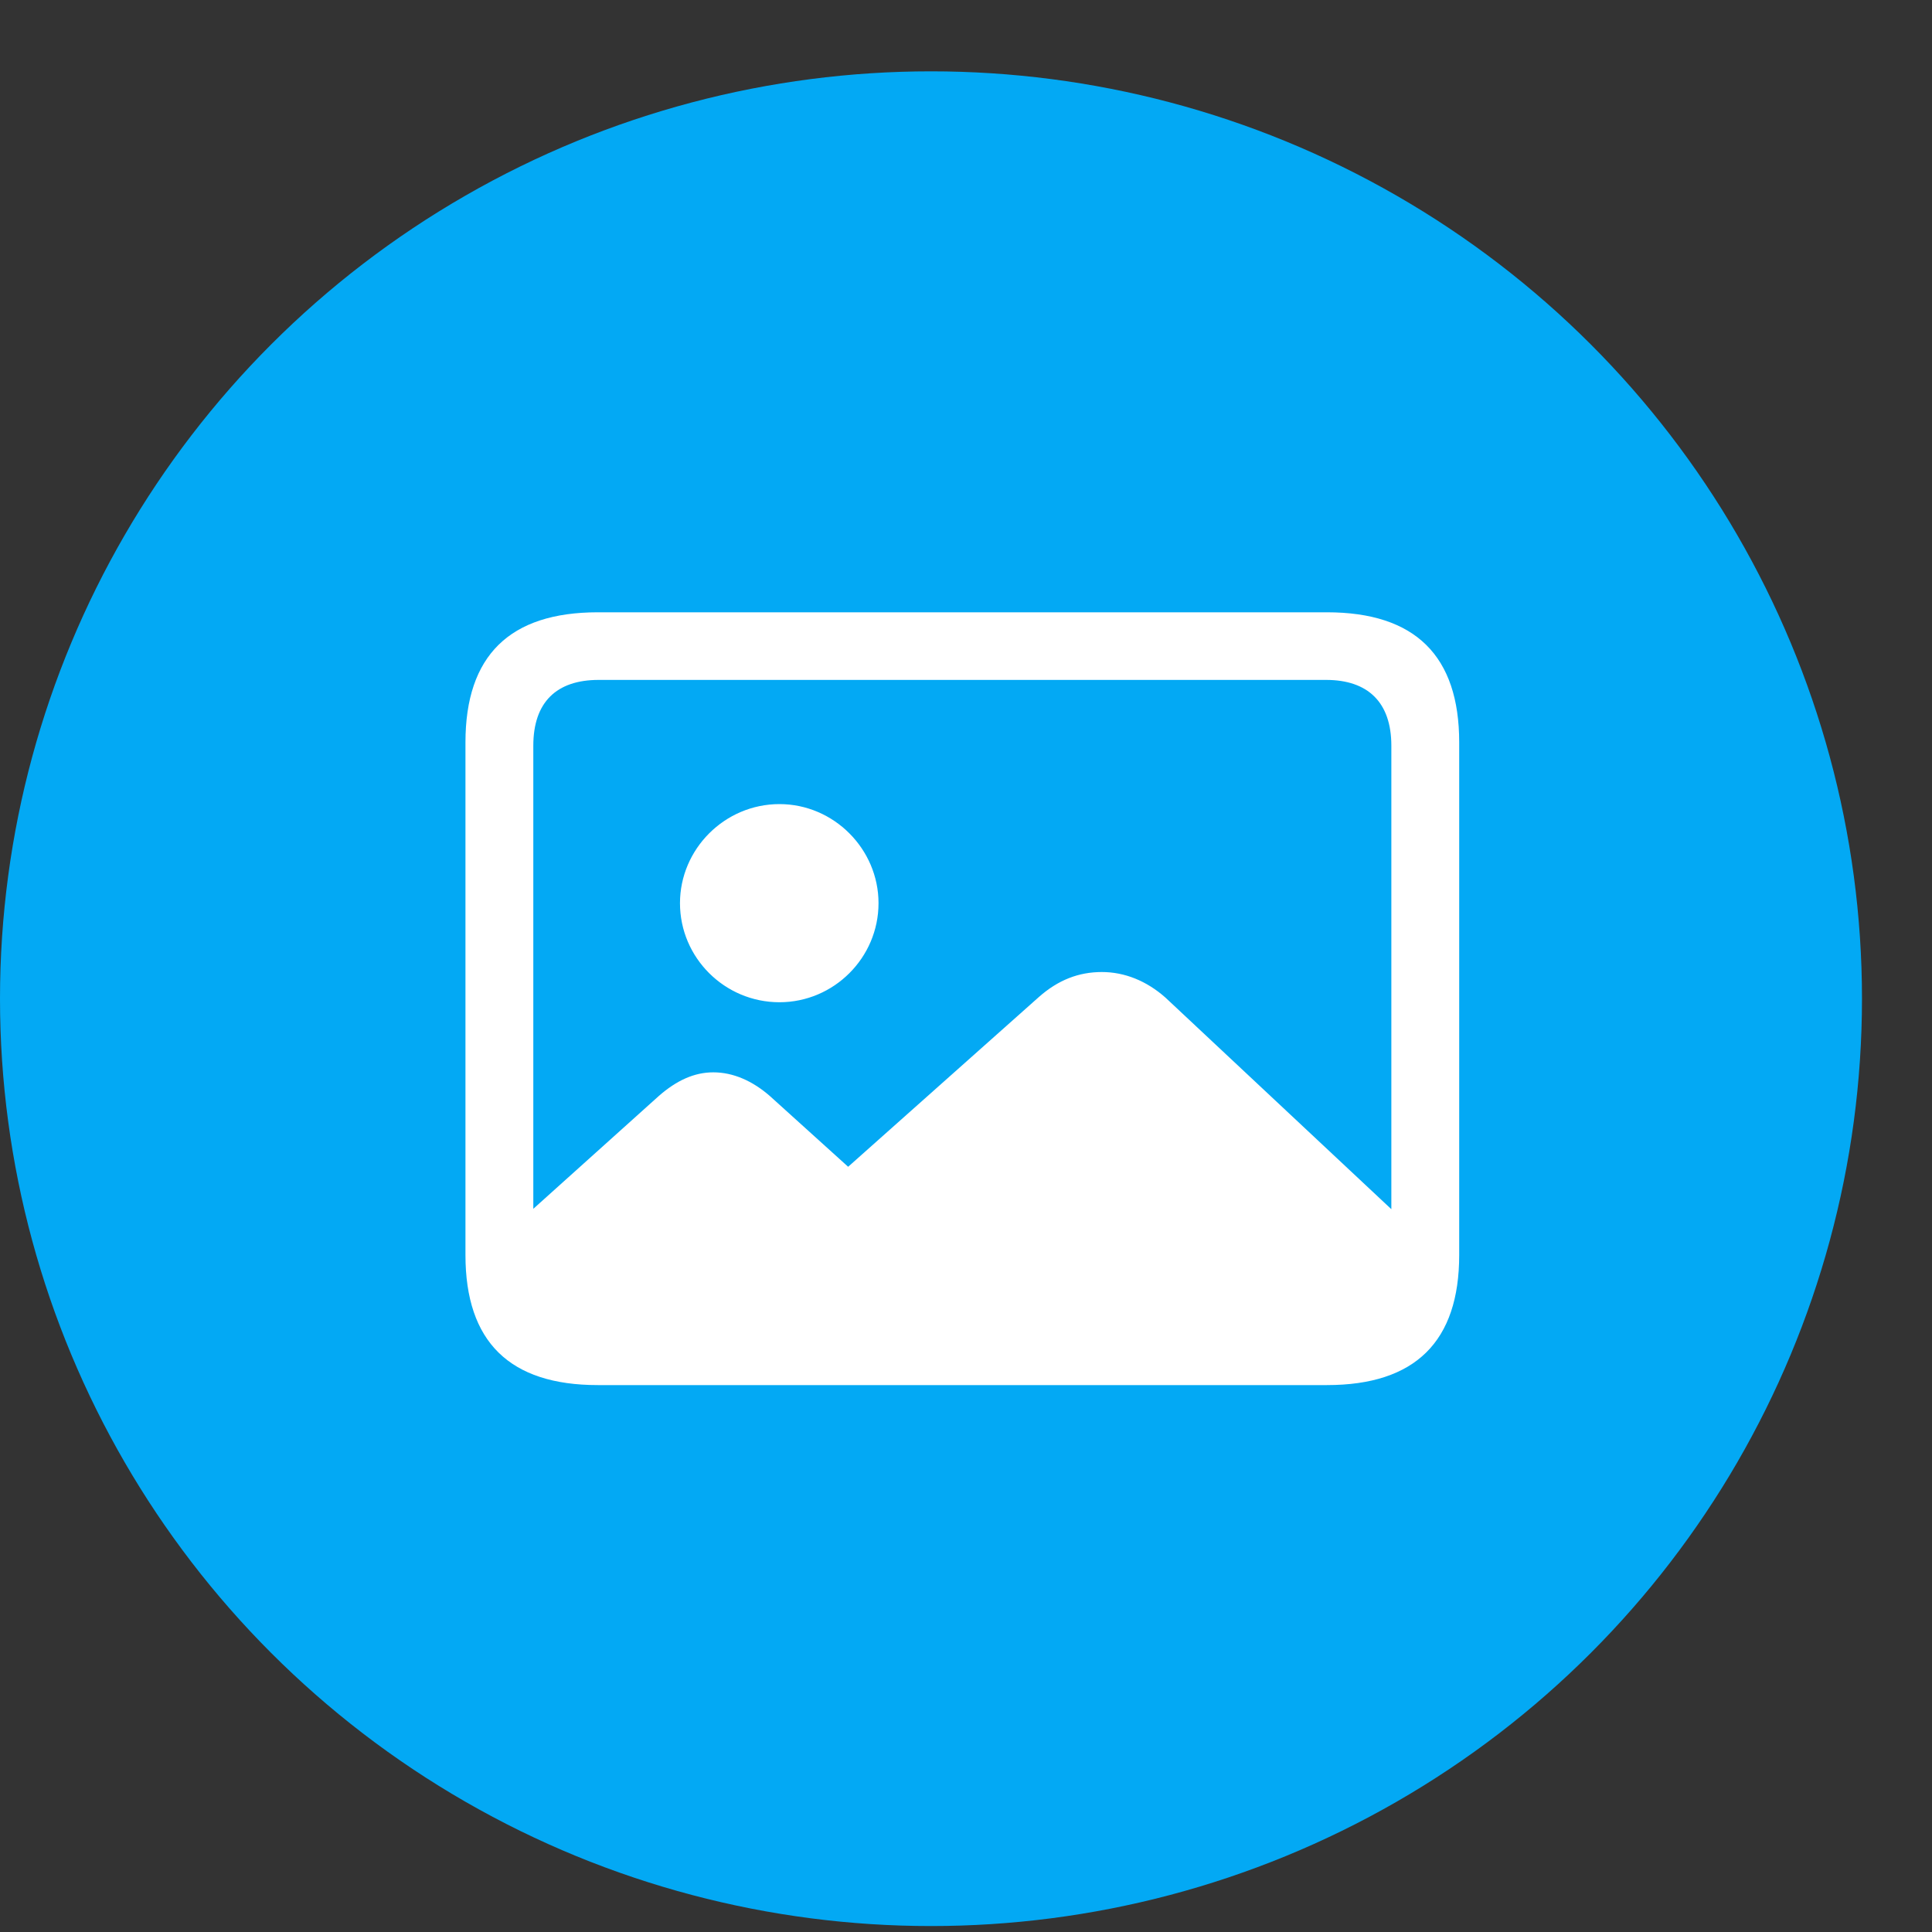<svg width="25" height="25" viewBox="0 0 25 25" fill="none" xmlns="http://www.w3.org/2000/svg">
<rect x="0" y="0" width="25" height="25" fill="#333333" stroke="none"/>
<ellipse cx="12.047" cy="12.923" rx="12.047" ry="12" fill="#03A9F4"/>
<path d="M7.736 17.923H17.17C18.315 17.923 18.882 17.358 18.882 16.239V9.607C18.882 8.488 18.315 7.923 17.17 7.923H7.736C6.596 7.923 6.023 8.483 6.023 9.607V16.239C6.023 17.364 6.596 17.923 7.736 17.923ZM15.081 12.909C14.836 12.692 14.552 12.578 14.258 12.578C13.958 12.578 13.691 12.681 13.44 12.904L10.975 15.098L9.966 14.186C9.737 13.985 9.486 13.876 9.23 13.876C8.985 13.876 8.756 13.98 8.526 14.181L6.901 15.642V9.65C6.901 9.086 7.201 8.798 7.747 8.798H17.159C17.699 8.798 18.004 9.086 18.004 9.65V15.647L15.081 12.909ZM10.086 12.969C10.79 12.969 11.368 12.393 11.368 11.687C11.368 10.987 10.79 10.405 10.086 10.405C9.377 10.405 8.799 10.987 8.799 11.687C8.799 12.393 9.377 12.969 10.086 12.969Z" fill="white"/>
</svg>
